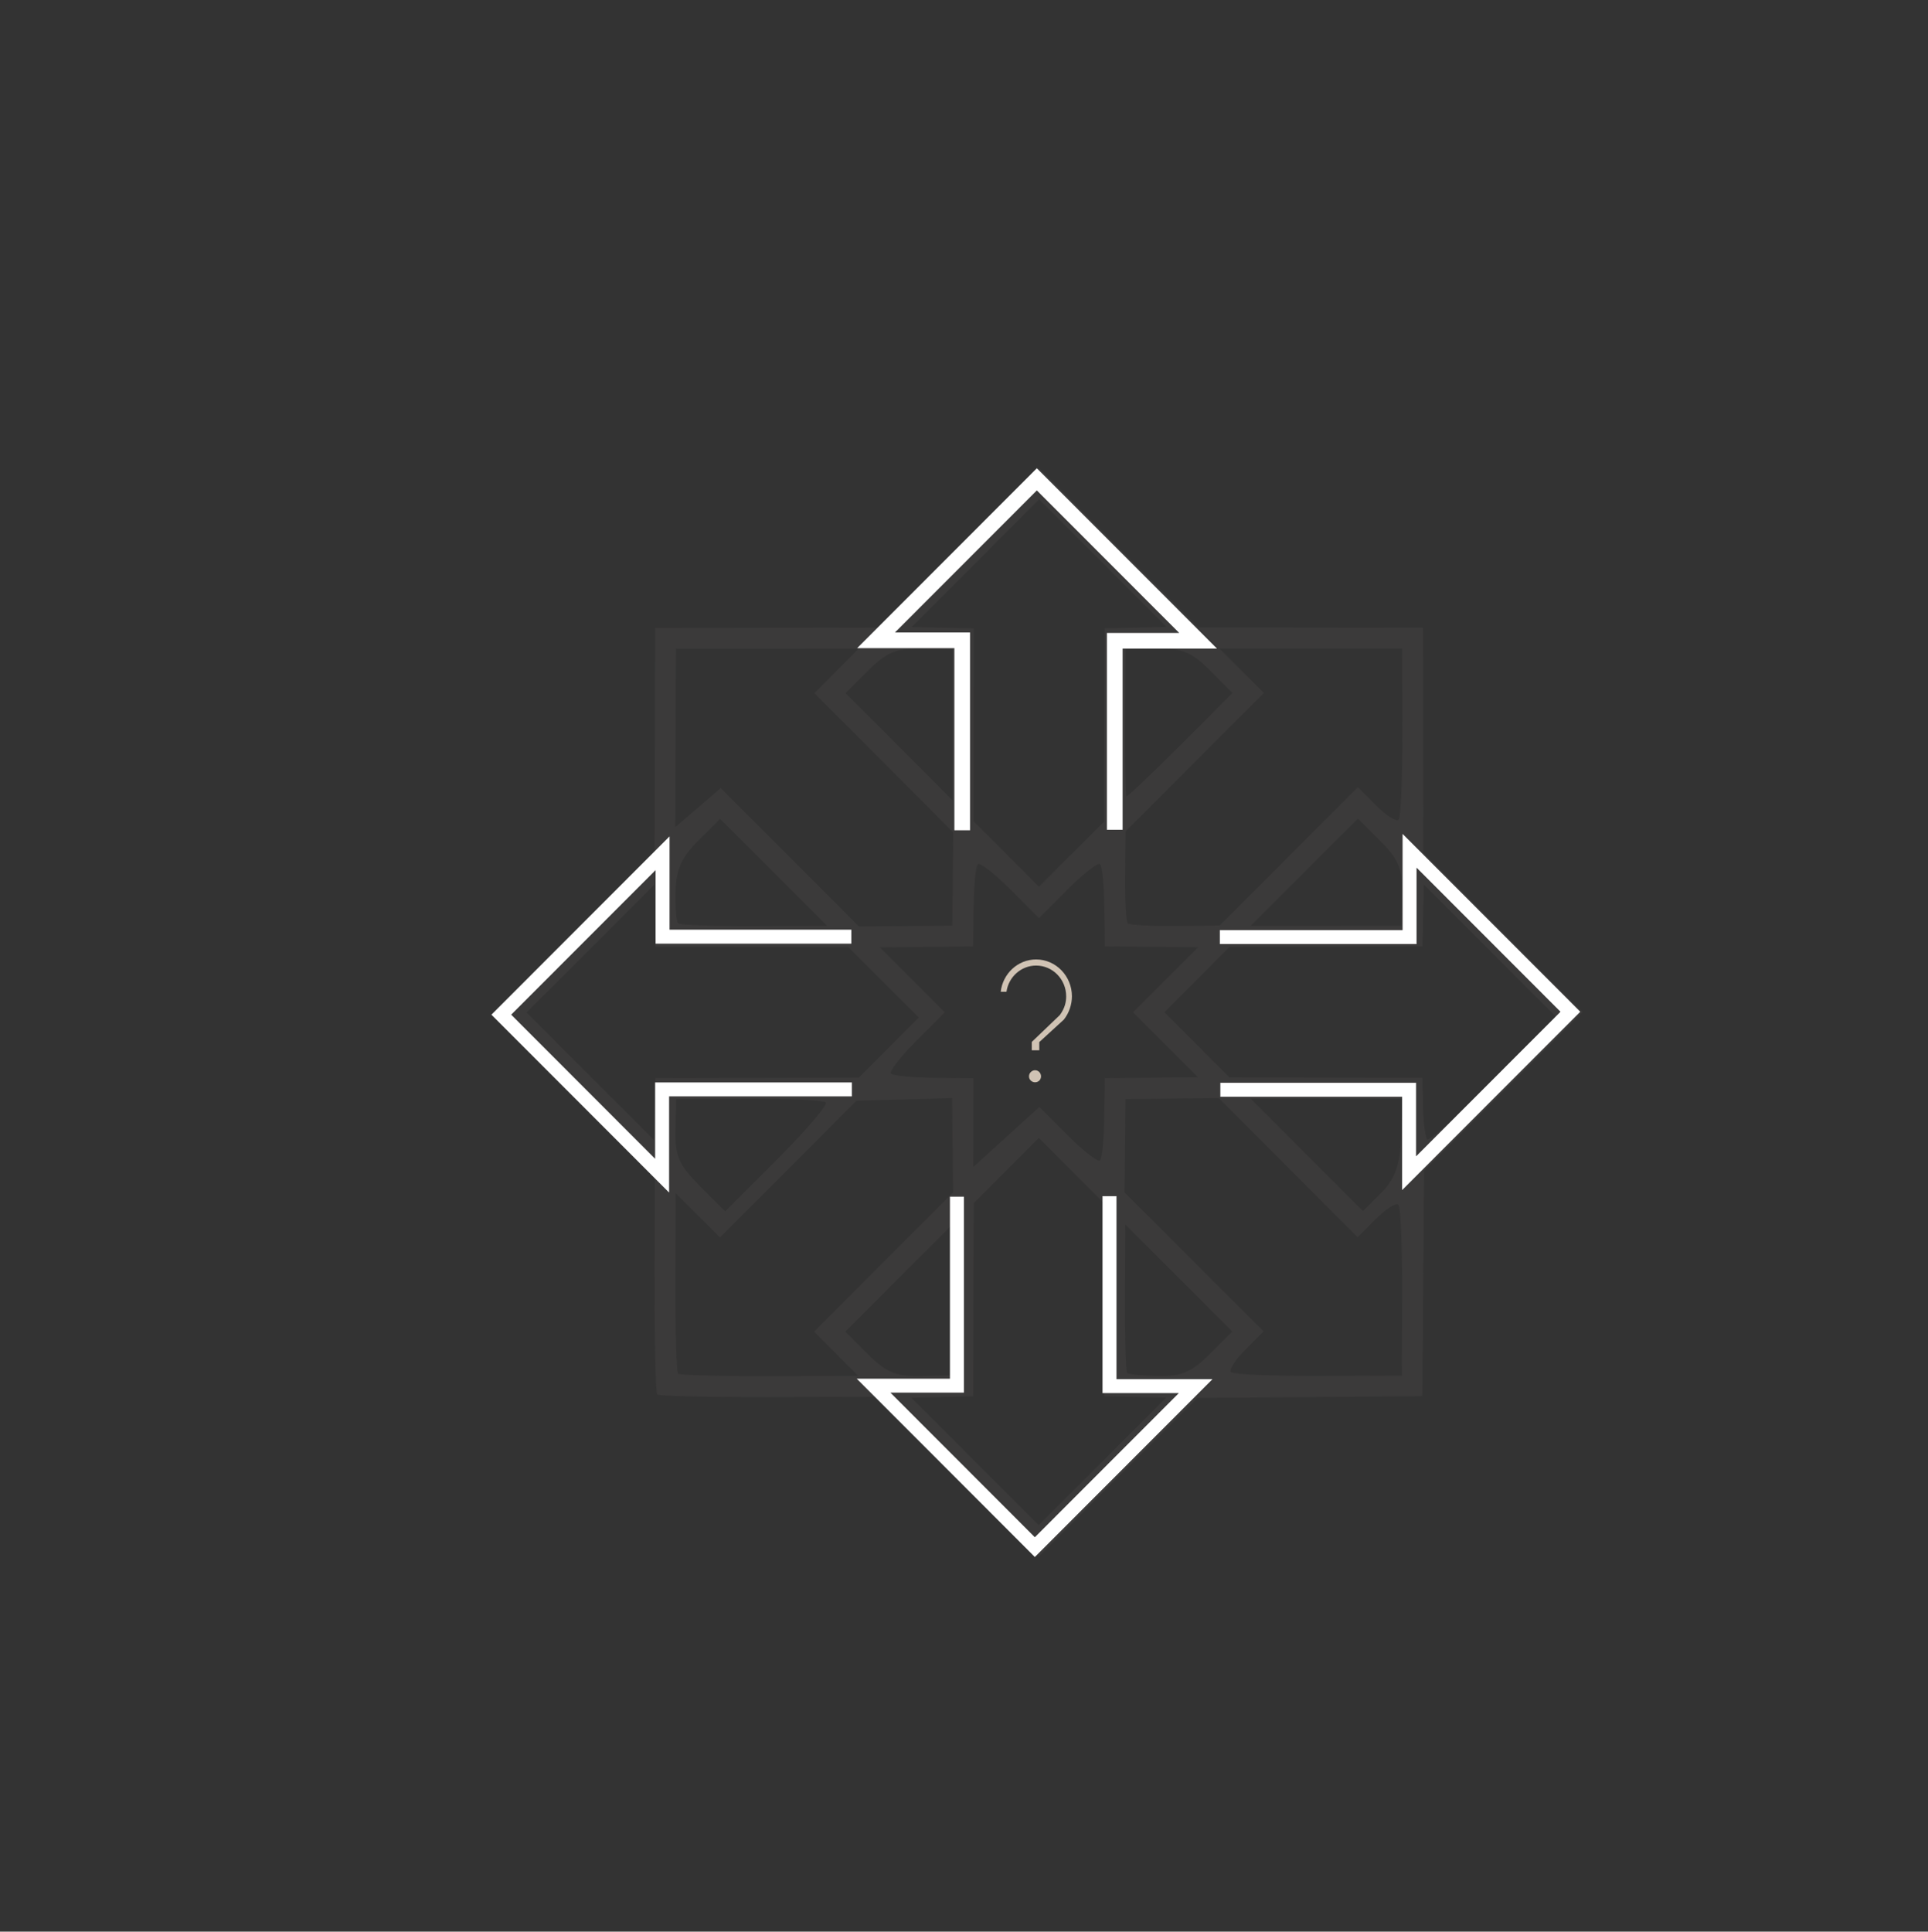 <svg width="552" height="553" viewBox="0 0 552 553" fill="none" xmlns="http://www.w3.org/2000/svg">
<rect x="0" y="0" width="552" height="553" fill="#333333" stroke="none"/>
<path d="M306.9 285.233C306.9 279.43 302.303 274.678 296.656 274.678C291.408 274.678 287.111 278.73 286.511 283.933H288.16C288.76 279.68 292.358 276.429 296.656 276.429C301.403 276.429 305.251 280.381 305.251 285.233C305.251 286.934 304.851 288.635 303.452 290.586L295.406 298.29V300.691H297.555V298.34L304.602 291.887C306.101 289.986 306.9 287.534 306.9 285.233ZM298.055 308.145C298.055 307.195 297.305 306.394 296.356 306.394C295.406 306.394 294.607 307.195 294.607 308.145C294.607 309.096 295.406 309.846 296.356 309.846C297.305 309.846 298.055 309.096 298.055 308.145Z" fill="#D0C3B4"/>
<mask id="mask0_265_265" style="mask-type:luminance" maskUnits="userSpaceOnUse" x="17" y="18" width="517" height="518">
<path d="M521.388 225.907L326.382 30.698C309.84 14.138 283.009 14.149 266.453 30.722L29.977 267.445C13.421 284.018 13.41 310.877 29.952 327.437L224.958 522.646C241.5 539.205 268.331 539.194 284.887 522.621L521.363 285.898C537.919 269.325 537.93 242.466 521.388 225.907Z" fill="white"/>
</mask>
<g mask="url(#mask0_265_265)">
<path opacity="0.05" d="M187.41 367.017L187.477 335.606L164.635 312.74L141.793 289.874L164.603 267.041L187.413 244.207L187.476 211.995L187.54 179.783L219.718 179.72L251.896 179.657L274.706 156.823L297.515 133.99L320.306 156.804L343.097 179.619L375.275 179.656L407.453 179.692L407.49 211.904L407.526 244.115L430.317 266.93L453.108 289.745L430.424 312.452L407.741 335.159L407.49 367.437L407.241 399.713L374.997 399.964L342.753 400.215L320.069 422.922L297.386 445.629L274.544 422.763L251.702 399.897L220.324 399.965C203.067 400.001 188.586 399.67 188.146 399.228C187.705 398.787 187.374 384.292 187.41 367.017ZM220.327 393.971L245.705 393.894L239.38 387.562L233.054 381.23L252.957 361.307L272.859 341.384L272.719 327.88L272.58 314.375L258.904 314.752L245.229 315.128L225.677 334.7L206.125 354.273L199.8 347.941L193.474 341.609L193.397 367.014C193.355 380.986 193.687 392.785 194.135 393.233C194.583 393.681 206.369 394.014 220.327 393.971ZM187.433 317.507L187.626 308.639L216.743 308.573L245.861 308.505L254.443 299.914L263.026 291.322L252.955 281.241L242.885 271.16L215.263 271.114L187.642 271.068L187.456 262.202L187.27 253.336L169.021 271.604L150.774 289.87L169.007 308.122L187.24 326.374L187.433 317.507ZM222.598 331.793C230.833 323.549 237.048 316.28 236.409 315.64C235.77 315 225.878 314.517 214.428 314.565L193.61 314.654L193.417 323.509C193.254 330.959 194.367 333.509 200.424 339.573L207.625 346.781L222.598 331.793ZM263.813 393.951L272.686 393.757L272.695 372.141L272.704 350.525L257.37 365.875L242.035 381.227L248.487 387.686C253.717 392.921 256.621 394.108 263.813 393.951ZM315.637 418.373L333.886 400.105L325.029 399.919L316.173 399.733L316.127 372.082L316.08 344.432L306.758 335.1L297.435 325.768L288.105 335.108L278.775 344.447L278.706 372.098L278.637 399.748L269.78 399.942L260.924 400.136L279.157 418.388L297.39 436.639L315.637 418.373ZM215.891 265.122L236.764 265.033L221.469 249.722L206.175 234.412L199.893 240.7C195.116 245.482 193.569 248.959 193.432 255.216C193.333 259.742 193.649 263.842 194.135 264.328C194.62 264.813 204.41 265.17 215.891 265.122ZM331.656 393.937C338.174 394.074 341.212 392.771 346.333 387.645L352.791 381.181L337.496 365.87L322.201 350.559L322.113 371.454C322.064 382.947 322.341 392.668 322.73 393.057C323.118 393.446 327.135 393.842 331.656 393.937ZM305.739 325.087C310.226 329.578 314.373 332.775 314.956 332.191C315.539 331.608 316.078 326.074 316.154 319.893L316.293 308.655L329.63 308.524L342.967 308.393L333.679 299.096L324.391 289.798L333.688 280.492L342.983 271.187L329.645 271.068L316.308 270.948L316.18 259.71C316.109 253.53 315.574 247.996 314.992 247.413C314.409 246.83 310.227 250.062 305.697 254.597L297.462 262.841L289.233 254.604C284.708 250.073 280.528 246.844 279.945 247.428C279.362 248.011 278.823 253.545 278.747 259.726L278.608 270.964L265.271 271.095L251.934 271.225L261.222 280.523L270.51 289.821L262.274 298.065C257.745 302.599 254.516 306.785 255.099 307.368C255.681 307.951 261.227 308.487 267.424 308.558L278.69 308.687L278.674 321.385L278.657 334.082L288.12 325.502L297.582 316.921L305.739 325.087ZM226.15 245.415L245.95 265.235L259.295 265.104L272.641 264.973L272.771 251.613L272.901 238.255L253.016 218.348L233.13 198.442L239.484 192.082L245.836 185.723L219.688 185.734L193.539 185.744L193.446 211.254L193.353 236.763L199.852 231.179L206.351 225.594L226.15 245.415ZM377.481 393.906L401.359 393.825L401.438 369.924C401.482 356.778 400.998 345.5 400.362 344.863C399.725 344.226 396.846 346.065 393.964 348.951L388.723 354.197L368.837 334.291L348.952 314.384L335.607 314.514L322.262 314.645L322.131 328.005L322 341.364L341.885 361.27L361.771 381.177L356.53 386.423C353.648 389.308 351.81 392.191 352.447 392.828C353.083 393.465 364.349 393.95 377.481 393.906ZM272.764 207.498L272.773 185.882L263.9 185.695C256.708 185.544 253.803 186.734 248.569 191.973L242.111 198.438L257.433 213.776L272.755 229.114L272.764 207.498ZM306.796 244.511L316.126 235.172L316.195 207.521L316.264 179.87L325.121 179.677L333.978 179.483L315.745 161.231L297.512 142.979L279.264 161.246L261.016 179.513L269.892 179.7L278.767 179.887L278.756 207.499L278.744 235.11L288.105 244.481L297.466 253.851L306.796 244.511ZM379.638 308.505L407.26 308.55L407.434 316.844C407.529 321.405 408.076 325.605 408.648 326.177C409.22 326.75 417.774 319.125 427.656 309.233L445.625 291.245L426.644 272.245L407.663 253.244L407.468 262.11L407.275 270.976L379.654 271.046L352.032 271.115L342.702 280.455L333.371 289.794L342.694 299.127L352.016 308.459L379.638 308.505ZM395.485 341.437C399.41 337.509 400.855 333.429 401.171 325.394L401.594 314.619L379.838 314.575L358.083 314.531L374.153 330.618L390.223 346.705L395.485 341.437ZM336.494 265.078L349.211 264.953L368.994 245.149L388.776 225.346L394.013 230.588C396.893 233.471 399.771 235.307 400.407 234.67C401.045 234.032 401.538 222.744 401.505 209.584L401.444 185.658L375.298 185.669L349.151 185.68L355.499 192.034L361.847 198.388L342.065 218.191L322.282 237.995L322.157 250.725C322.088 257.726 322.425 263.847 322.906 264.328C323.386 264.809 329.501 265.146 336.494 265.078ZM337.894 213.381L352.867 198.392L346.415 191.932C341.19 186.701 338.28 185.51 331.116 185.667L322.27 185.86L322.181 206.7C322.132 218.163 322.278 227.727 322.506 227.955C322.734 228.183 329.658 221.625 337.894 213.381ZM401.484 256.136C401.641 248.937 400.456 246.029 395.226 240.794L388.773 234.335L373.438 249.686L358.103 265.037L379.697 265.028L401.291 265.018L401.484 256.136Z" fill="#D0C3B4"/>
<path d="M317.653 342.451L317.653 396.829L342.328 396.829L296.284 442.92L250.11 396.698L273.972 396.698L273.972 342.598" stroke="white" stroke-width="4"/>
<path d="M243.891 311.882L189.57 311.881L189.57 336.582L143.527 290.491L189.701 244.268V268.155L243.745 268.155" stroke="white" stroke-width="4"/>
<path d="M275.488 237.695L275.487 183.317L250.812 183.317L296.856 137.226L343.03 183.448L319.168 183.448L319.168 237.549" stroke="white" stroke-width="4.482"/>
<path d="M349.249 268.264L403.57 268.264L403.57 243.563L449.613 289.655L403.439 335.877L403.439 311.991L349.395 311.991" stroke="white" stroke-width="4"/>
</g>
</svg>
